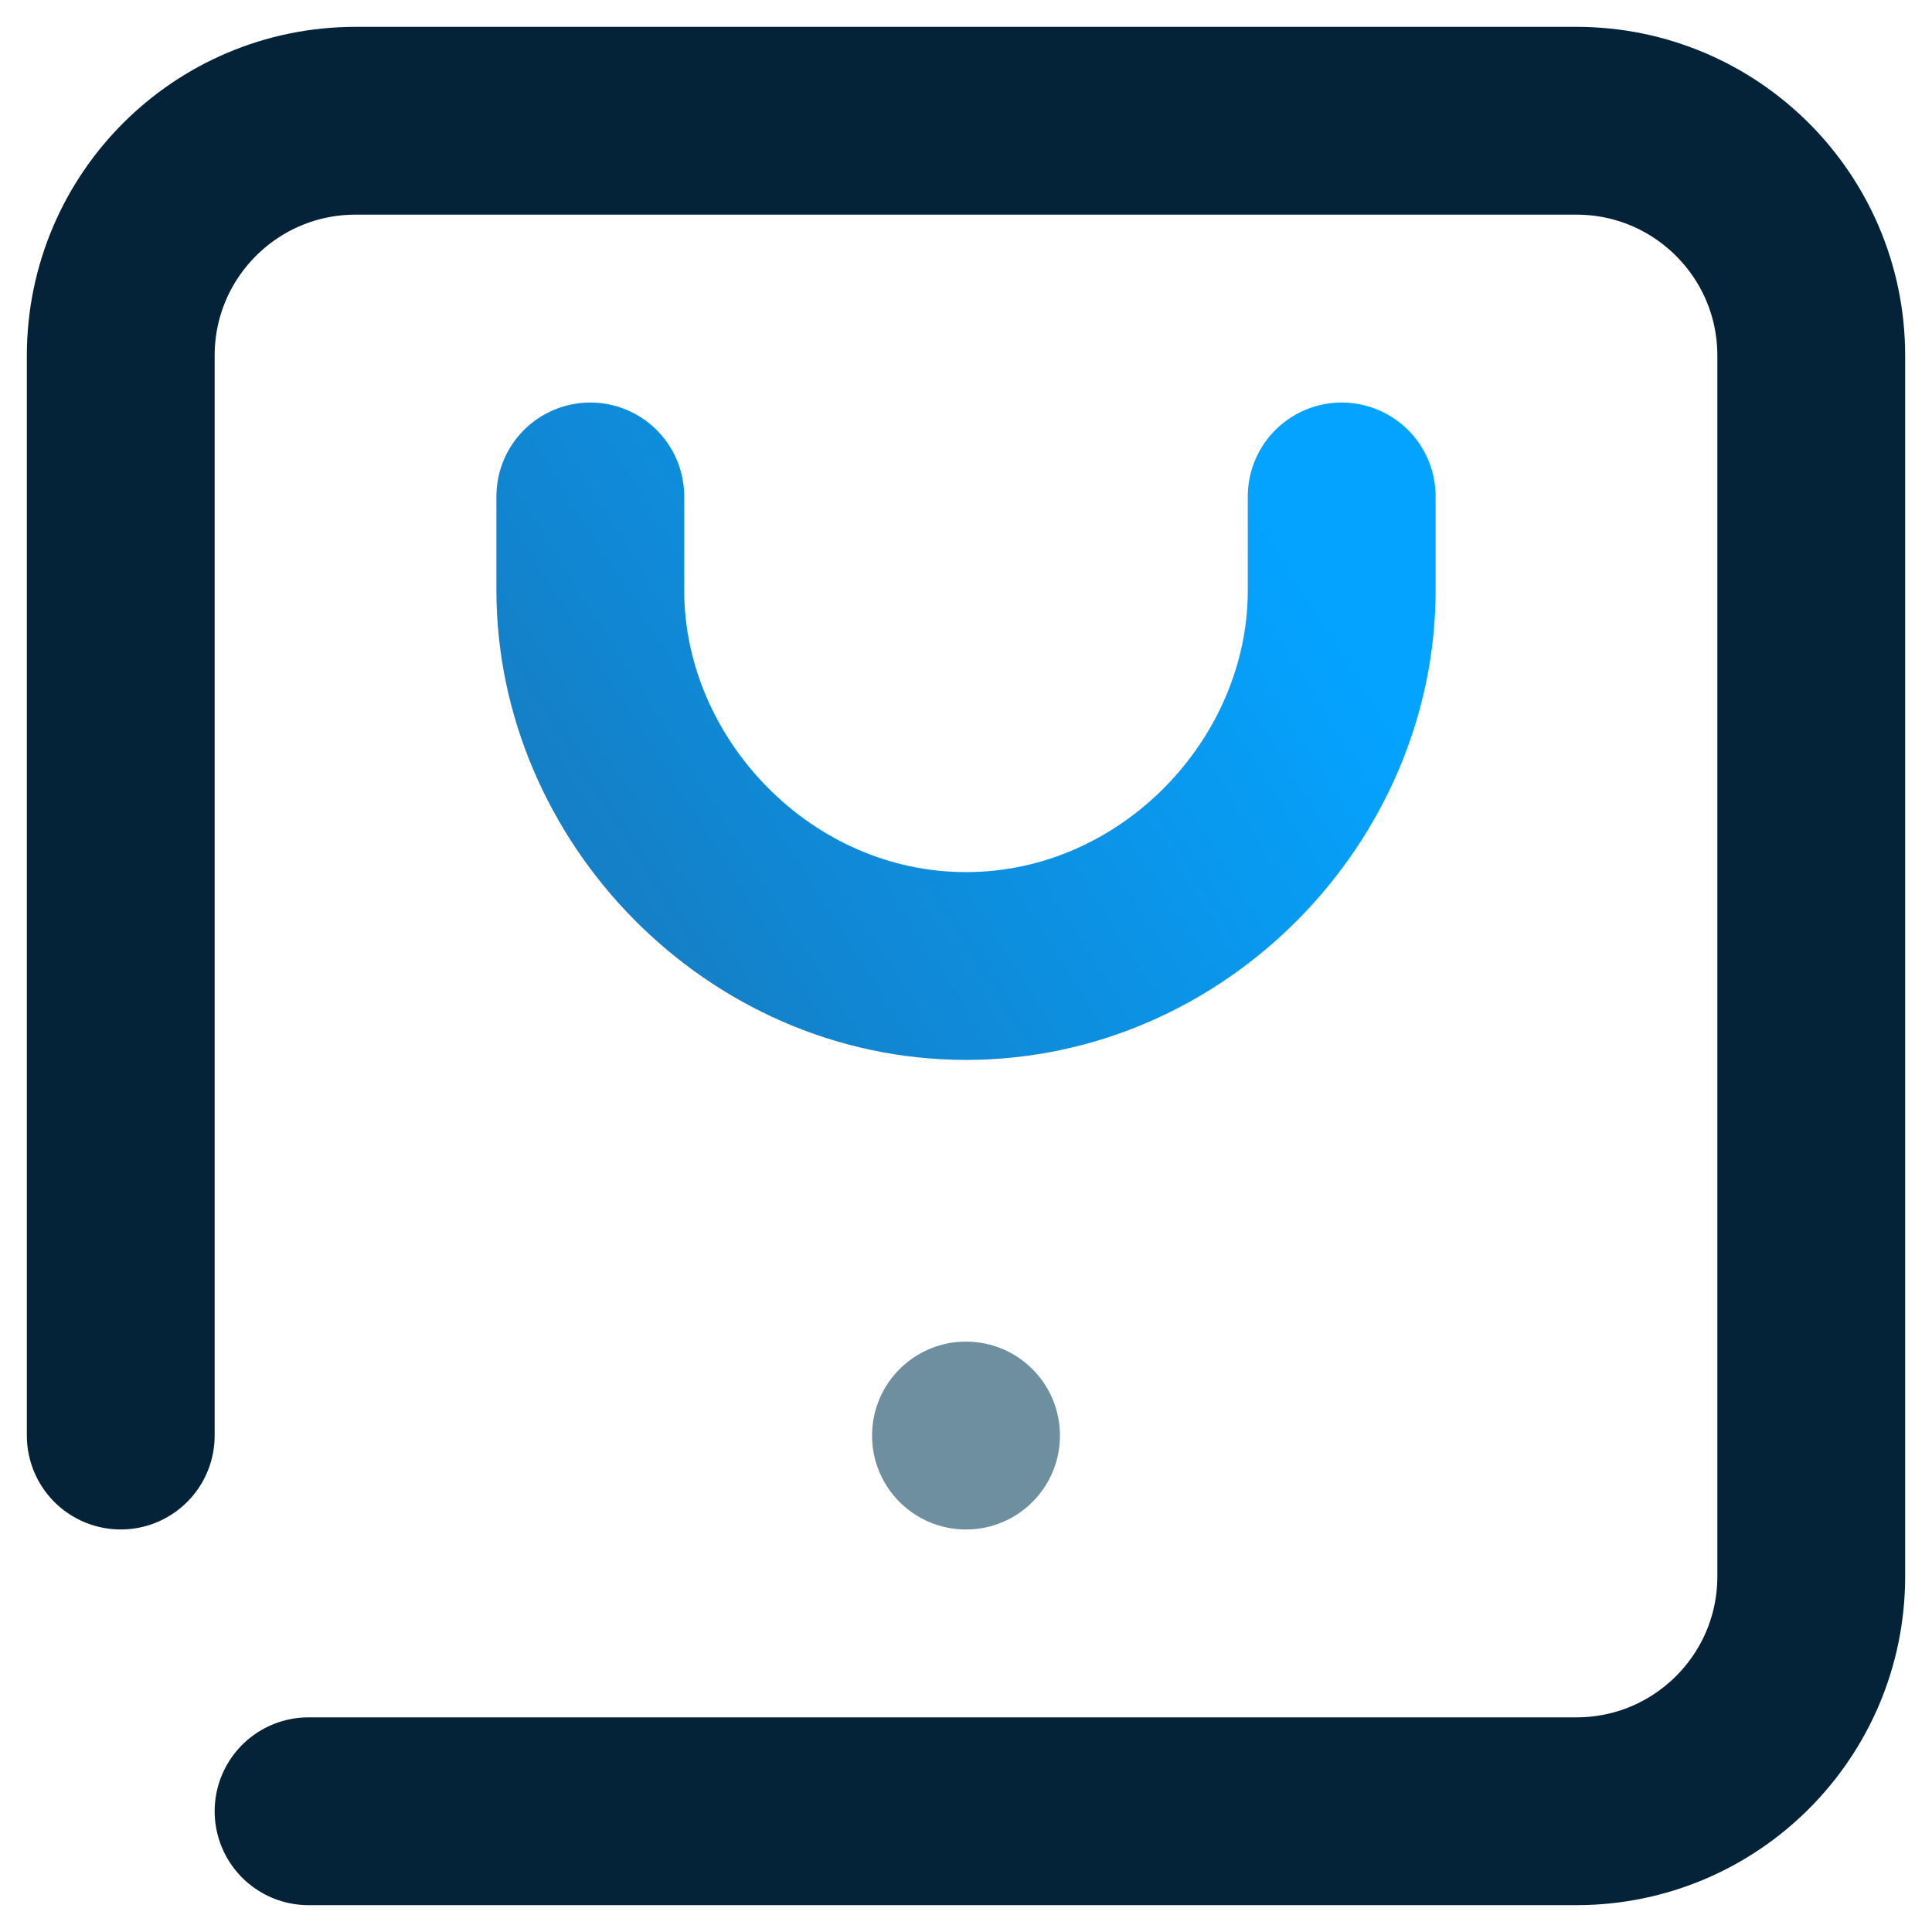<?xml version="1.0" encoding="UTF-8"?>
<svg width="24px" height="24px" viewBox="0 0 24 24" version="1.1" xmlns="http://www.w3.org/2000/svg" xmlns:xlink="http://www.w3.org/1999/xlink">
    <!-- Generator: Sketch 53.1 (72631) - https://sketchapp.com -->
    <title>Icon_Products</title>
    <desc>Created with Sketch.</desc>
    <defs>
        <linearGradient x1="0%" y1="69.531%" x2="100%" y2="30.469%" id="linearGradient-1">
            <stop stop-color="#1480C8" offset="0%"></stop>
            <stop stop-color="#04A3FF" offset="100%"></stop>
        </linearGradient>
    </defs>
    <g id="Symbols" stroke="none" stroke-width="1" fill="none" fill-rule="evenodd">
        <g id="Atoms-/-icons-/-Navbar/-Color-/-Products" transform="translate(-2, -2)">
            <g id="Icon_Products">
                <rect id="矩形" fill-rule="nonzero" x="0" y="0" width="28" height="28"></rect>
                <path d="M3.5,19.833 L3.5,6.417 C3.5,4.806 4.806,3.5 6.417,3.5 L21.583,3.5 C23.194,3.5 24.5,4.806 24.5,6.417 L24.5,21.583 C24.5,23.194 23.194,24.5 21.583,24.5 L5.833,24.5" id="路径" stroke="#042338" stroke-width="2.333" stroke-linecap="round" stroke-linejoin="round"></path>
                <path d="M18.667,8.167 L18.667,9.333 C18.667,11.816 16.578,14 14,14 C11.423,14 9.333,11.813 9.333,9.333 L9.333,8.167" id="路径" stroke="url(#linearGradient-1)" stroke-width="2.333" stroke-linecap="round" stroke-linejoin="round"></path>
                <circle id="椭圆形" fill="#6D8FA0" fill-rule="nonzero" cx="14" cy="19.833" r="1.167"></circle>
            </g>
        </g>
    </g>
</svg>